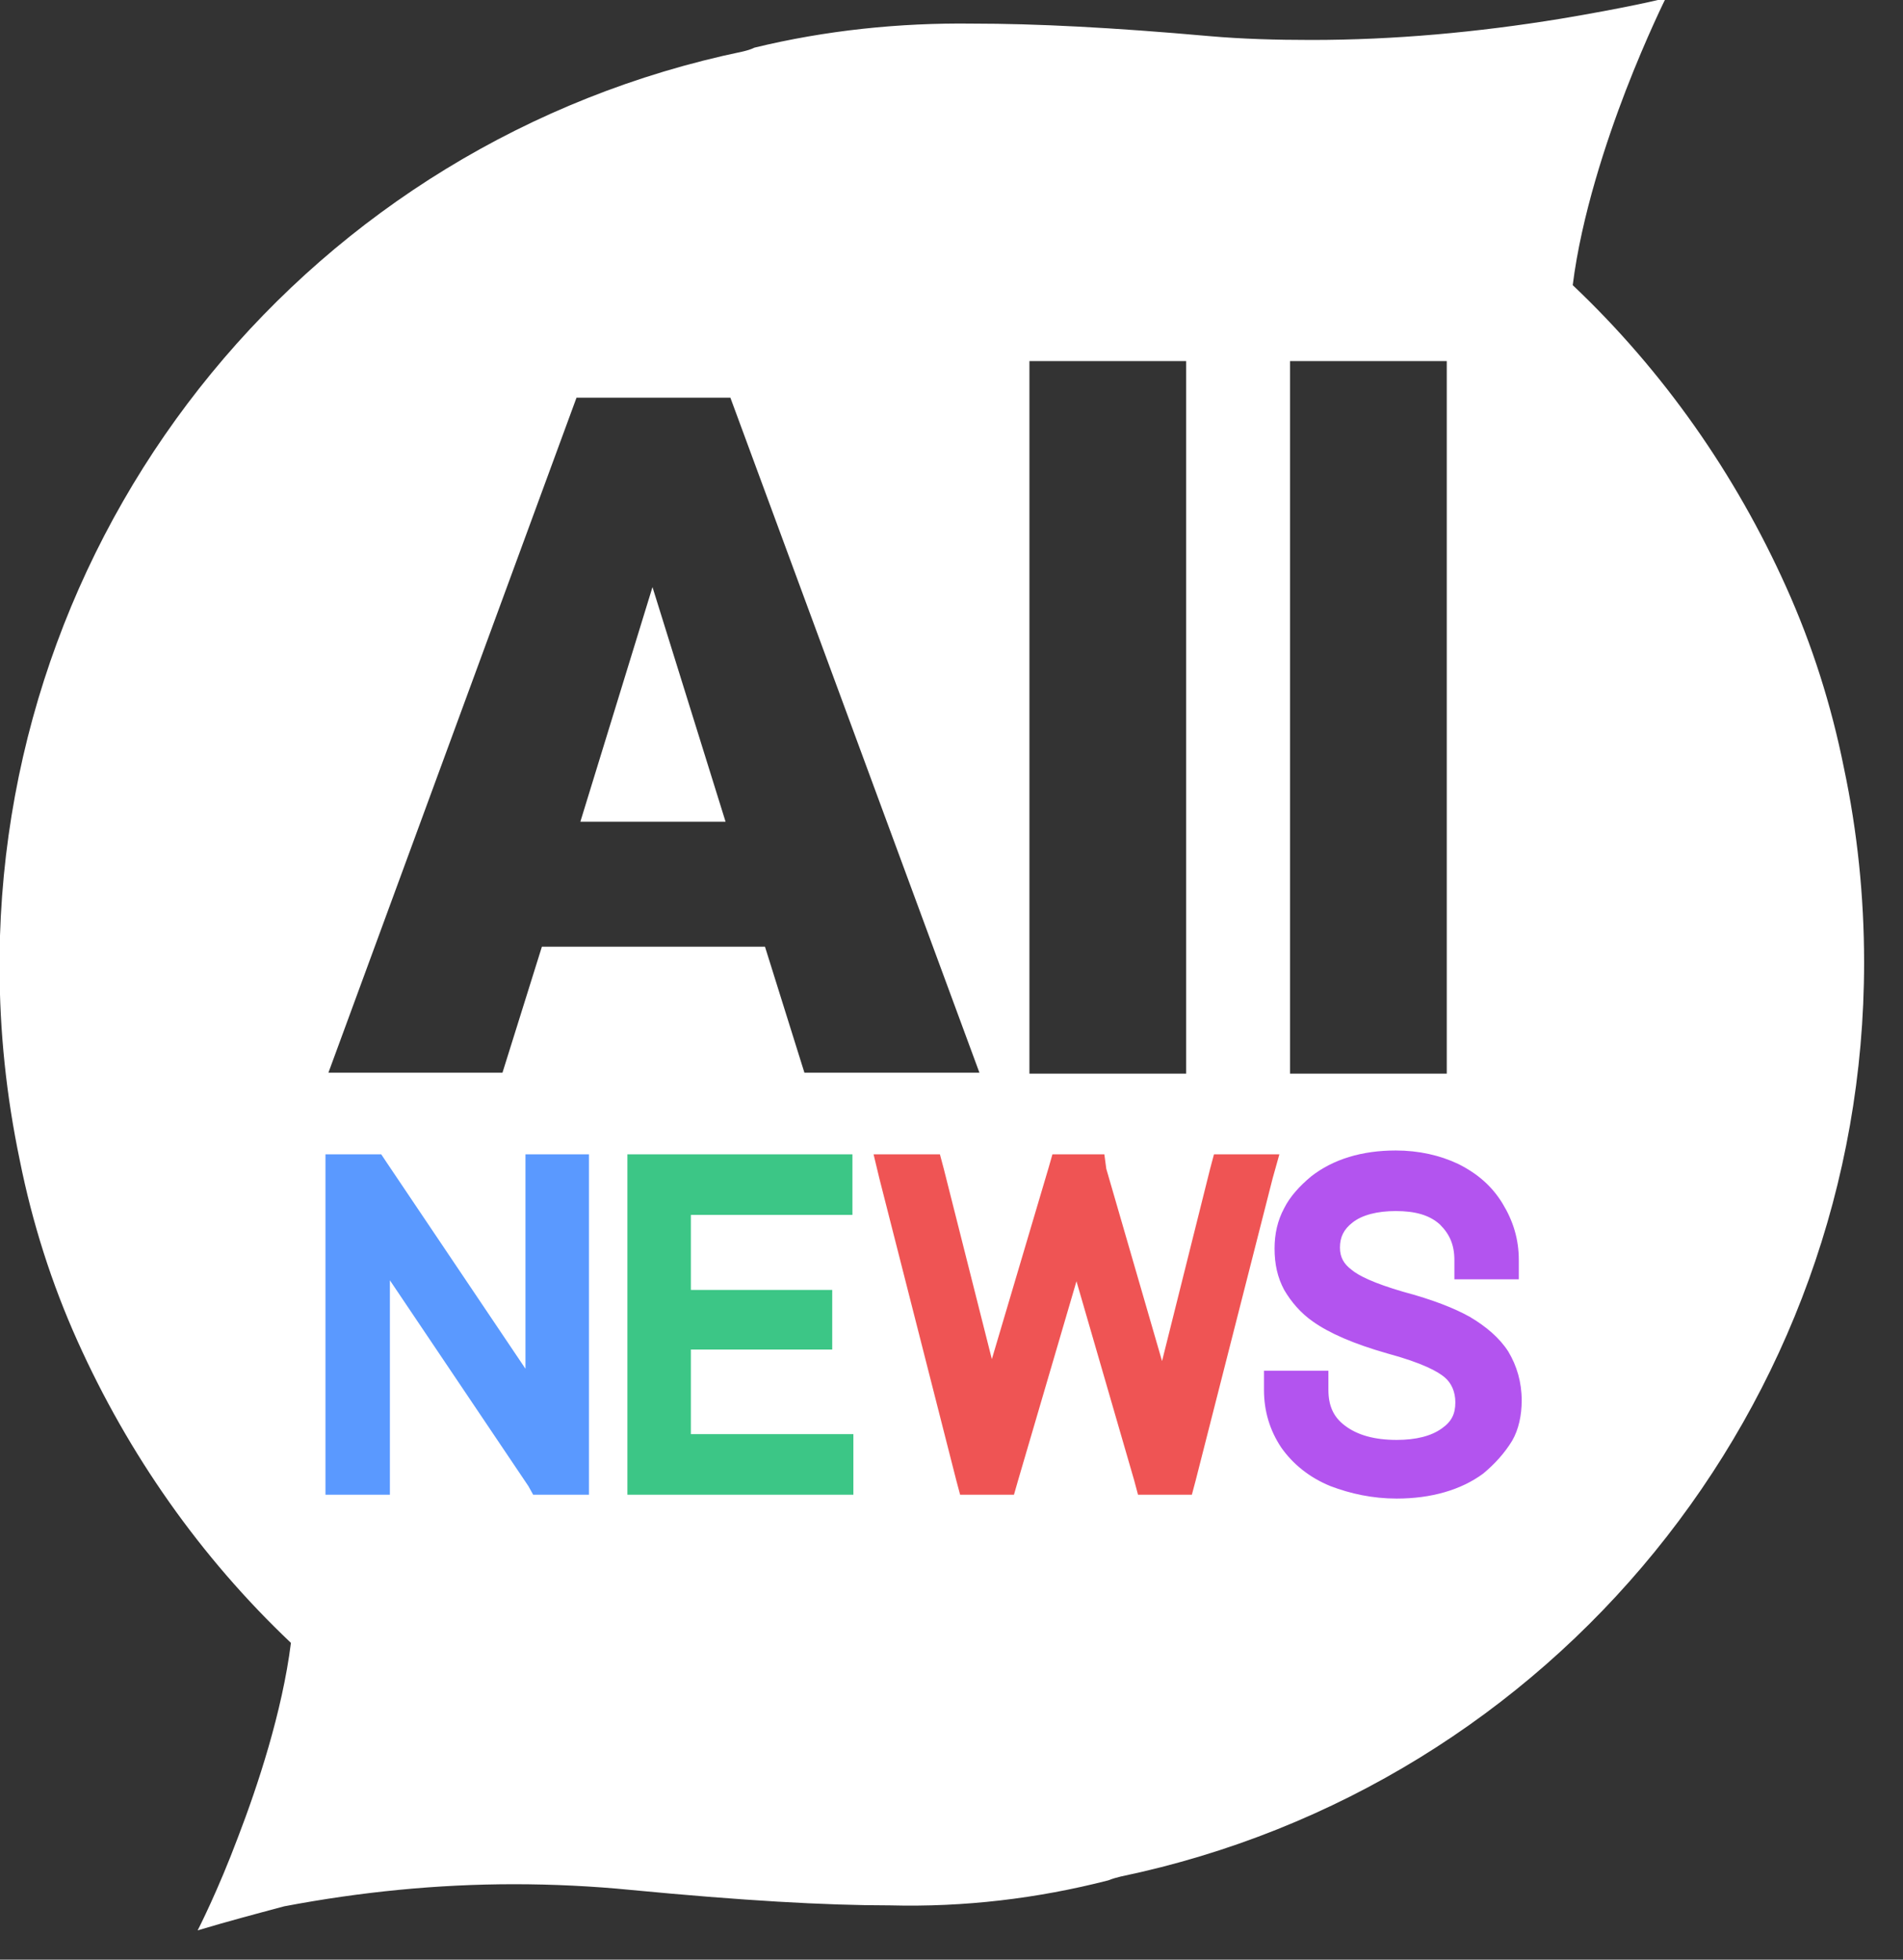 <?xml version="1.0" encoding="utf-8"?>
<!-- Generator: Adobe Illustrator 23.0.2, SVG Export Plug-In . SVG Version: 6.00 Build 0)  -->
<svg version="1.1" id="Layer_1" xmlns="http://www.w3.org/2000/svg" xmlns:xlink="http://www.w3.org/1999/xlink" x="0px" y="0px"
	 viewBox="0 0 197.9 203.8" style="enable-background:new 0 0 197.9 203.8;" xml:space="preserve">
<rect x="0" y="0" width="197.9" height="203.8" fill="#333333" stroke="none"/>
<style type="text/css">
	.st0{fill:#FFFFFF;}
	.st1{fill:#B354EF;}
	.st2{fill:#EF5454;}
	.st3{fill:#3CC686;}
	.st4{fill:#5A99FF;}
</style>
<g id="Group_293" transform="translate(-379.046 1248.256)">
	<g id="Group_292" transform="translate(-172 37)">
		<path id="Subtraction_2" class="st0" d="M571.6-1084.5L571.6-1084.5c0.1-0.2,2.1-4.1,4.2-9.7c2-5.2,4.6-13,5.5-20.2
			c-9.4-8.9-16.9-19.6-22.2-31.4c-2.7-6-4.7-12.3-6-18.8c-1.4-6.7-2.1-13.4-2.1-20.2c0-0.3,0-0.6,0-0.9
			c0.4-45.7,32.6-84.9,77.3-94.2c0.4-0.1,0.8-0.2,1.2-0.4c7.4-1.8,15.1-2.6,22.7-2.5c6.6,0,14.5,0.4,24.6,1.3
			c3.4,0.3,7,0.4,10.6,0.4c8.7,0,17.3-0.8,25.9-2.2c6.6-1.1,11-2.1,11-2.2c0,0-2,4-4.2,9.7c-2,5.2-4.6,13-5.5,20.2
			c9.4,8.9,16.9,19.6,22.2,31.4c2.7,6,4.7,12.3,6,18.8c1.4,6.6,2.1,13.4,2.1,20.2v0.1c0,46-32.3,85.6-77.3,95
			c-0.4,0.1-0.8,0.2-1.3,0.4c-7.4,1.9-15,2.8-22.7,2.6c-6.8,0-15.4-0.5-26.9-1.6c-4-0.4-8.2-0.6-12.2-0.6c-8,0-16,0.8-23.9,2.3
			C577.6-1086.2,574.6-1085.4,571.6-1084.5L571.6-1084.5z M607.4-1186.8h23.2l4.1,13.1h18.2l-25.9-70.2H611l-25.8,70.2h18.1
			L607.4-1186.8z M685.2-1247.7v74.1h16.3v-74.1H685.2z M658.1-1247.7v74.1h16.3v-74.1H658.1z M626.5-1199.8L626.5-1199.8l-15.1,0
			l7.5-24.4"/>
		<g id="Path_1061" transform="translate(660.492 -1124.707)">
			<path class="st1" d="M35.8-5.7c-2.3,0-4.5-0.4-6.5-1.3c-2-0.9-3.6-2.1-4.6-3.7C23.6-12.2,23-14,23-16.1v-1h1h2.7h1v1
				c0,1.9,0.7,3.4,2.1,4.4c1.5,1.1,3.5,1.7,6,1.7c2.2,0,4-0.5,5.3-1.4c1.2-0.9,1.8-2,1.8-3.5c0-1.4-0.5-2.5-1.5-3.4
				c-1.1-0.9-3.2-1.8-6.3-2.7c-3.4-1-5.8-2-7.4-3.1c-2.4-1.7-3.6-4-3.6-6.8c0-2.7,1.1-5,3.4-6.6c2.1-1.6,4.9-2.5,8.2-2.5
				c2.2,0,4.3,0.4,6,1.3c1.8,0.9,3.2,2.1,4.2,3.7c1,1.6,1.5,3.4,1.5,5.3v1h-1h-2.7h-1v-1c0-1.9-0.6-3.3-1.9-4.4
				c-1.3-1.1-3-1.7-5.2-1.7c-2.2,0-3.9,0.5-5.1,1.4c-1.2,0.9-1.7,2-1.7,3.4c0,1.3,0.5,2.3,1.5,3.1c1.2,0.9,3.1,1.8,5.8,2.5
				c2.9,0.8,5.1,1.6,6.6,2.5c1.6,0.9,2.8,2,3.6,3.3c0.8,1.3,1.3,2.9,1.3,4.6c0,2.8-1.1,5.1-3.4,6.7C42-6.5,39.2-5.7,35.8-5.7z"/>
			<path class="st1" d="M35.8-6.7c3.2,0,5.8-0.7,7.8-2.2c2-1.5,3-3.5,3-5.9c0-1.6-0.4-2.9-1.1-4.1c-0.7-1.1-1.8-2.1-3.3-3
				c-1.5-0.8-3.6-1.6-6.4-2.4C33-25.1,30.9-26,29.6-27c-1.3-1-1.9-2.3-1.9-3.9c0-1.7,0.7-3.1,2.1-4.2c1.4-1.1,3.3-1.6,5.7-1.6
				c2.5,0,4.4,0.6,5.9,1.9c1.5,1.3,2.2,3,2.2,5.2h2.7c0-1.8-0.5-3.4-1.4-4.8c-0.9-1.4-2.2-2.6-3.8-3.4c-1.6-0.8-3.5-1.2-5.6-1.2
				c-3.1,0-5.6,0.8-7.6,2.3c-2,1.5-3,3.5-3,5.8c0,2.5,1.1,4.5,3.2,6c1.5,1.1,3.9,2.1,7.1,3c3.2,0.9,5.5,1.9,6.7,2.9
				c1.2,1,1.8,2.4,1.8,4.1c0,1.8-0.7,3.2-2.2,4.3c-1.5,1.1-3.4,1.6-5.9,1.6c-2.7,0-4.9-0.6-6.6-1.9c-1.7-1.3-2.5-3-2.5-5.2H24
				c0,1.8,0.5,3.5,1.4,4.9c1,1.4,2.4,2.5,4.2,3.3S33.6-6.7,35.8-6.7 M35.8-4.7c-2.5,0-4.8-0.5-6.9-1.3c-2.2-0.9-3.9-2.3-5.1-4
				c-1.2-1.8-1.8-3.8-1.8-6v-2h2h2.7h2v2c0,1.6,0.5,2.8,1.7,3.7c1.3,1,3.1,1.5,5.4,1.5c2,0,3.6-0.4,4.7-1.2c1-0.7,1.4-1.5,1.4-2.7
				c0-1.1-0.4-2-1.1-2.6c-0.7-0.6-2.3-1.5-6-2.5c-3.5-1-6-2.1-7.7-3.3c-1.3-0.9-2.3-2.1-3-3.3c-0.7-1.3-1-2.7-1-4.3
				c0-1.5,0.3-2.9,1-4.2c0.6-1.2,1.6-2.3,2.8-3.3c2.3-1.8,5.3-2.7,8.8-2.7c2.4,0,4.6,0.5,6.5,1.4c2,1,3.5,2.3,4.6,4.1
				c1.1,1.8,1.7,3.7,1.7,5.9v2h-2h-2.7h-2v-2c0-1.6-0.5-2.7-1.5-3.7c-1.1-1-2.6-1.4-4.6-1.4c-1.9,0-3.5,0.4-4.5,1.2
				c-0.9,0.7-1.3,1.5-1.3,2.6c0,1,0.4,1.7,1.2,2.3c0.7,0.6,2.3,1.4,5.4,2.3c3,0.8,5.3,1.7,6.9,2.6c1.7,1,3.1,2.2,4,3.6
				c0.9,1.5,1.4,3.2,1.4,5.1c0,1.5-0.3,3-1,4.2C47-9.4,46-8.3,44.8-7.3C42.5-5.6,39.4-4.7,35.8-4.7z"/>
		</g>
		<g id="Path_1062" transform="translate(660.492 -1124.707)">
			<path class="st2" d="M13.7-6.1H13h-2.5H9.7L9.5-6.8L2.5-30.8l-7.1,24l-0.2,0.7h-0.7h-2.5h-0.8L-9-6.9l-8-31.4l-0.3-1.2h1.3h2.7
				h0.8l0.2,0.8l5.7,22.9l0,0l0,0l0.1,0.5l0.1-0.4l0,0l0,0l6.8-23.1l0.2-0.7h0.7h2.4h0.8l0.2,0.7l6.7,23.1l0,0l0,0l0.1,0.5l0.1-0.6
				l0,0l0,0l5.7-22.9l0.2-0.8h0.8H21h1.3L22-38.2l-8,31.4L13.7-6.1z"/>
			<path class="st2" d="M13-7.1l8-31.4h-2.7l-5.7,22.9l-1,4.9l-1.2-4.7L3.7-38.5H1.3l-6.8,23.1l-1.2,4.7l-1-4.9l-5.7-22.9h-2.7
				l8,31.4h2.5l7.3-24.5l0.8-3.1l0.8,3.1l7.1,24.5H13 M14.5-5.1H13h-2.5H8.9L8.5-6.6l-6-20.7L-3.6-6.5L-4-5.1h-1.5h-2.5h-1.6
				L-10-6.6L-18-38l-0.6-2.5h2.6h2.7h1.6l0.4,1.5l5,19.8l5.9-19.9l0.4-1.4h1.5h2.4h1.5L5.6-39l5.8,20L16.4-39l0.4-1.5h1.6H21h2.6
				L22.9-38l-8,31.4L14.5-5.1z"/>
		</g>
		<g id="Path_1063" transform="translate(660.492 -1124.707)">
			<path class="st3" d="M-21.7-6.1h-1h-19.5h-1v-1v-31.4v-1h1h19.4h1v1v2.3v1h-1h-15.8v9.8h13.7h1v1v2.2v1h-1h-13.7v10.8h15.9h1v1
				v2.2V-6.1z"/>
			<path class="st3" d="M-22.7-7.1v-2.2h-16.9v-12.8h14.7v-2.2h-14.7v-11.8h16.8v-2.3h-19.4v31.4H-22.7 M-20.7-5.1h-2h-19.5h-2v-2
				v-31.4v-2h2h19.4h2v2v2.3v2h-2h-14.8v7.8h12.7h2v2v2.2v2h-2h-12.7v8.8h14.9h2v2v2.2V-5.1z"/>
		</g>
		<g id="Path_1064" transform="translate(660.492 -1124.707)">
			<path class="st4" d="M-49.2-6.1h-1h-2.7h-0.5l-0.3-0.4l-16.2-24.1v23.6v1h-1h-2.7h-1v-1v-31.4v-1h1h2.7h0.5L-70-39l16.2,24.1
				v-23.6v-1h1h2.6h1v1v31.4V-6.1z"/>
			<path class="st4" d="M-50.2-7.1v-31.4h-2.6v26.9l-18.1-26.9h-2.7v31.4h2.7V-34l18,26.8H-50.2 M-48.2-5.1h-2h-2.7h-1.1L-54.5-6
				l-14.4-21.4v20.3v2h-2h-2.7h-2v-2v-31.4v-2h2h2.7h1.1l0.6,0.9l14.4,21.4v-20.3v-2h2h2.6h2v2v31.4V-5.1z"/>
		</g>
	</g>
</g>
</svg>
